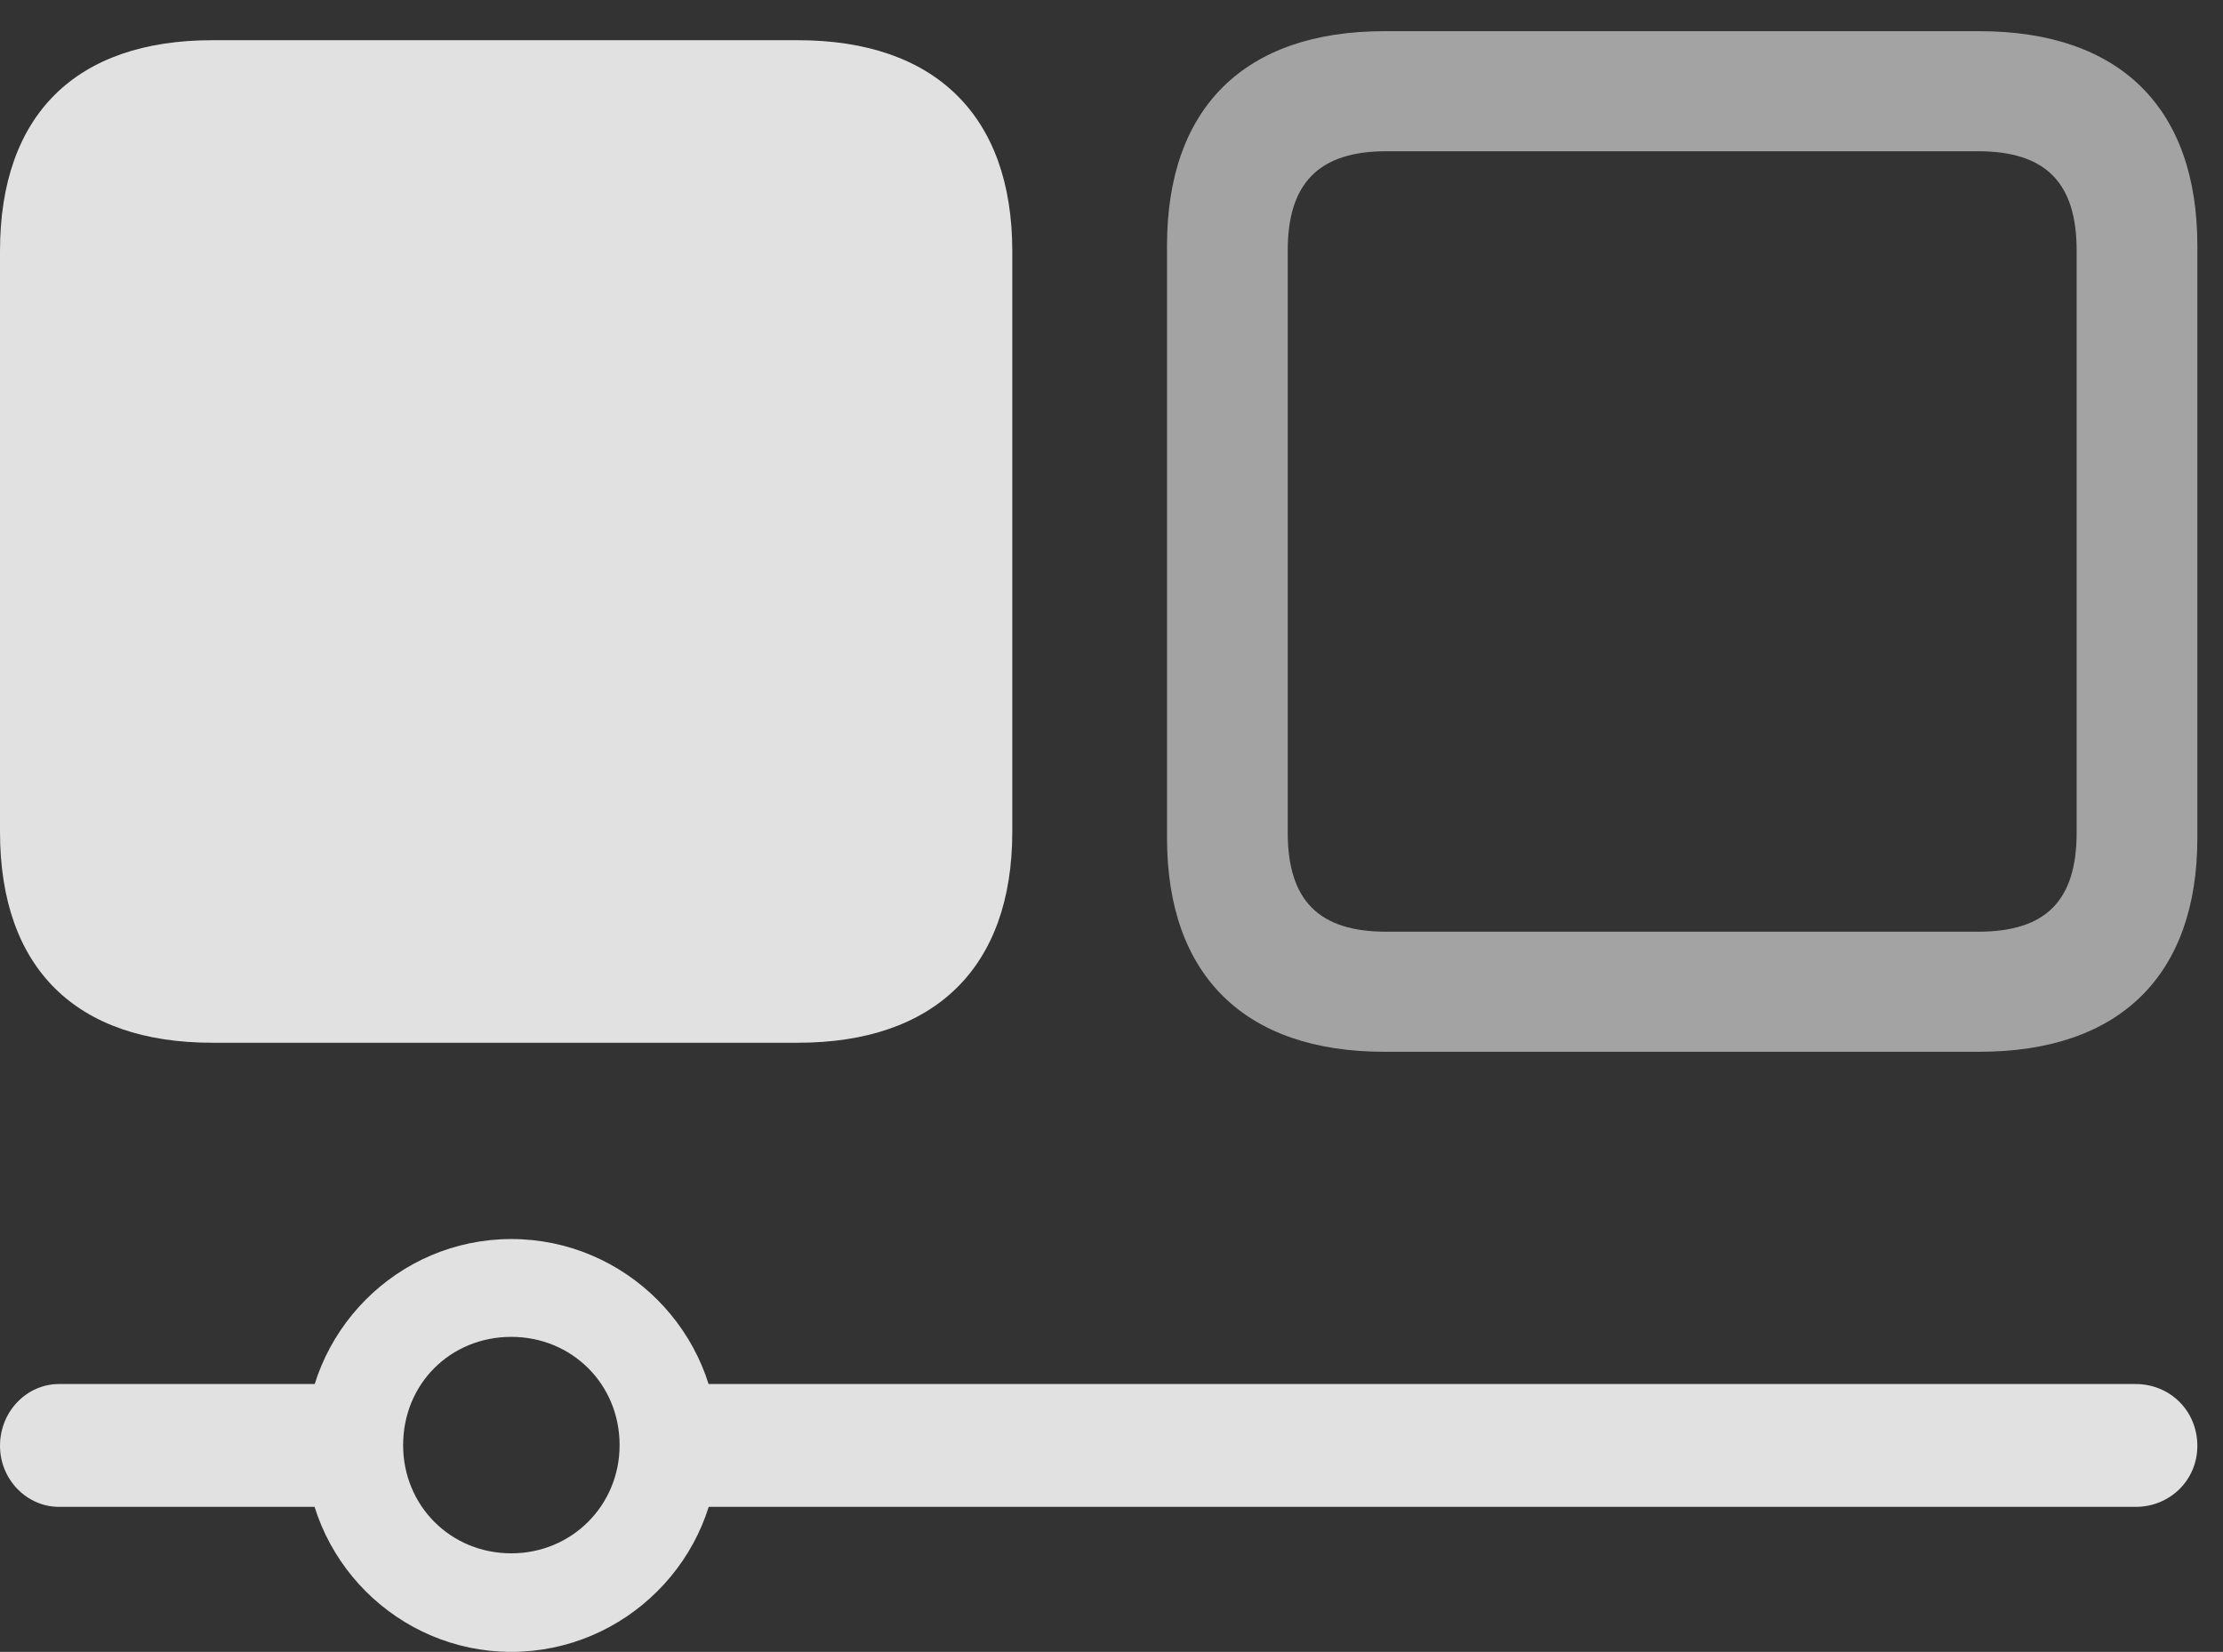 <?xml version="1.0" encoding="UTF-8"?>
<!--Generator: Apple Native CoreSVG 232.5-->
<!DOCTYPE svg
PUBLIC "-//W3C//DTD SVG 1.1//EN"
       "http://www.w3.org/Graphics/SVG/1.1/DTD/svg11.dtd">
<svg version="1.1" xmlns="http://www.w3.org/2000/svg" xmlns:xlink="http://www.w3.org/1999/xlink" width="31.289" height="23.252">
 <rect width="100%" height="100%" fill="#333333" stroke="none"/>
 <g>
  <rect height="23.252" opacity="0" width="31.289" x="0" y="0"/>
  <path d="M19.482 14.805L27.861 14.805C29.834 14.805 30.928 13.73 30.928 11.797L30.928 3.457C30.928 1.514 29.834 0.439 27.861 0.439L19.482 0.439C17.52 0.439 16.426 1.514 16.426 3.457L16.426 11.797C16.426 13.73 17.52 14.805 19.482 14.805ZM19.512 13.115C18.564 13.115 18.125 12.676 18.125 11.719L18.125 3.525C18.125 2.578 18.564 2.129 19.512 2.129L27.842 2.129C28.799 2.129 29.229 2.578 29.229 3.525L29.229 11.719C29.229 12.676 28.799 13.115 27.842 13.115Z" fill="#ffffff" fill-opacity="0.55"/>
  <path d="M2.988 14.678L11.23 14.678C13.154 14.678 14.248 13.623 14.248 11.709L14.248 3.535C14.248 1.621 13.154 0.566 11.23 0.566L2.988 0.566C1.074 0.566 0 1.611 0 3.535L0 11.709C0 13.633 1.074 14.678 2.988 14.678ZM0.83 19.482C0.381 19.482 0 19.863 0 20.352C0 20.83 0.381 21.211 0.83 21.211L5.039 21.211L5.039 19.482ZM7.197 23.252C8.799 23.252 10.107 21.943 10.107 20.352C10.107 18.75 8.799 17.441 7.197 17.441C5.596 17.441 4.297 18.75 4.297 20.352C4.297 21.943 5.596 23.252 7.197 23.252ZM7.197 21.865C6.338 21.865 5.674 21.191 5.674 20.342C5.674 19.482 6.338 18.818 7.197 18.818C8.047 18.818 8.721 19.482 8.721 20.342C8.721 21.191 8.047 21.865 7.197 21.865ZM9.209 19.482L9.209 21.211L30.059 21.211C30.547 21.211 30.928 20.83 30.928 20.352C30.928 19.863 30.547 19.482 30.059 19.482Z" fill="#ffffff" fill-opacity="0.85"/>
 </g>
</svg>
